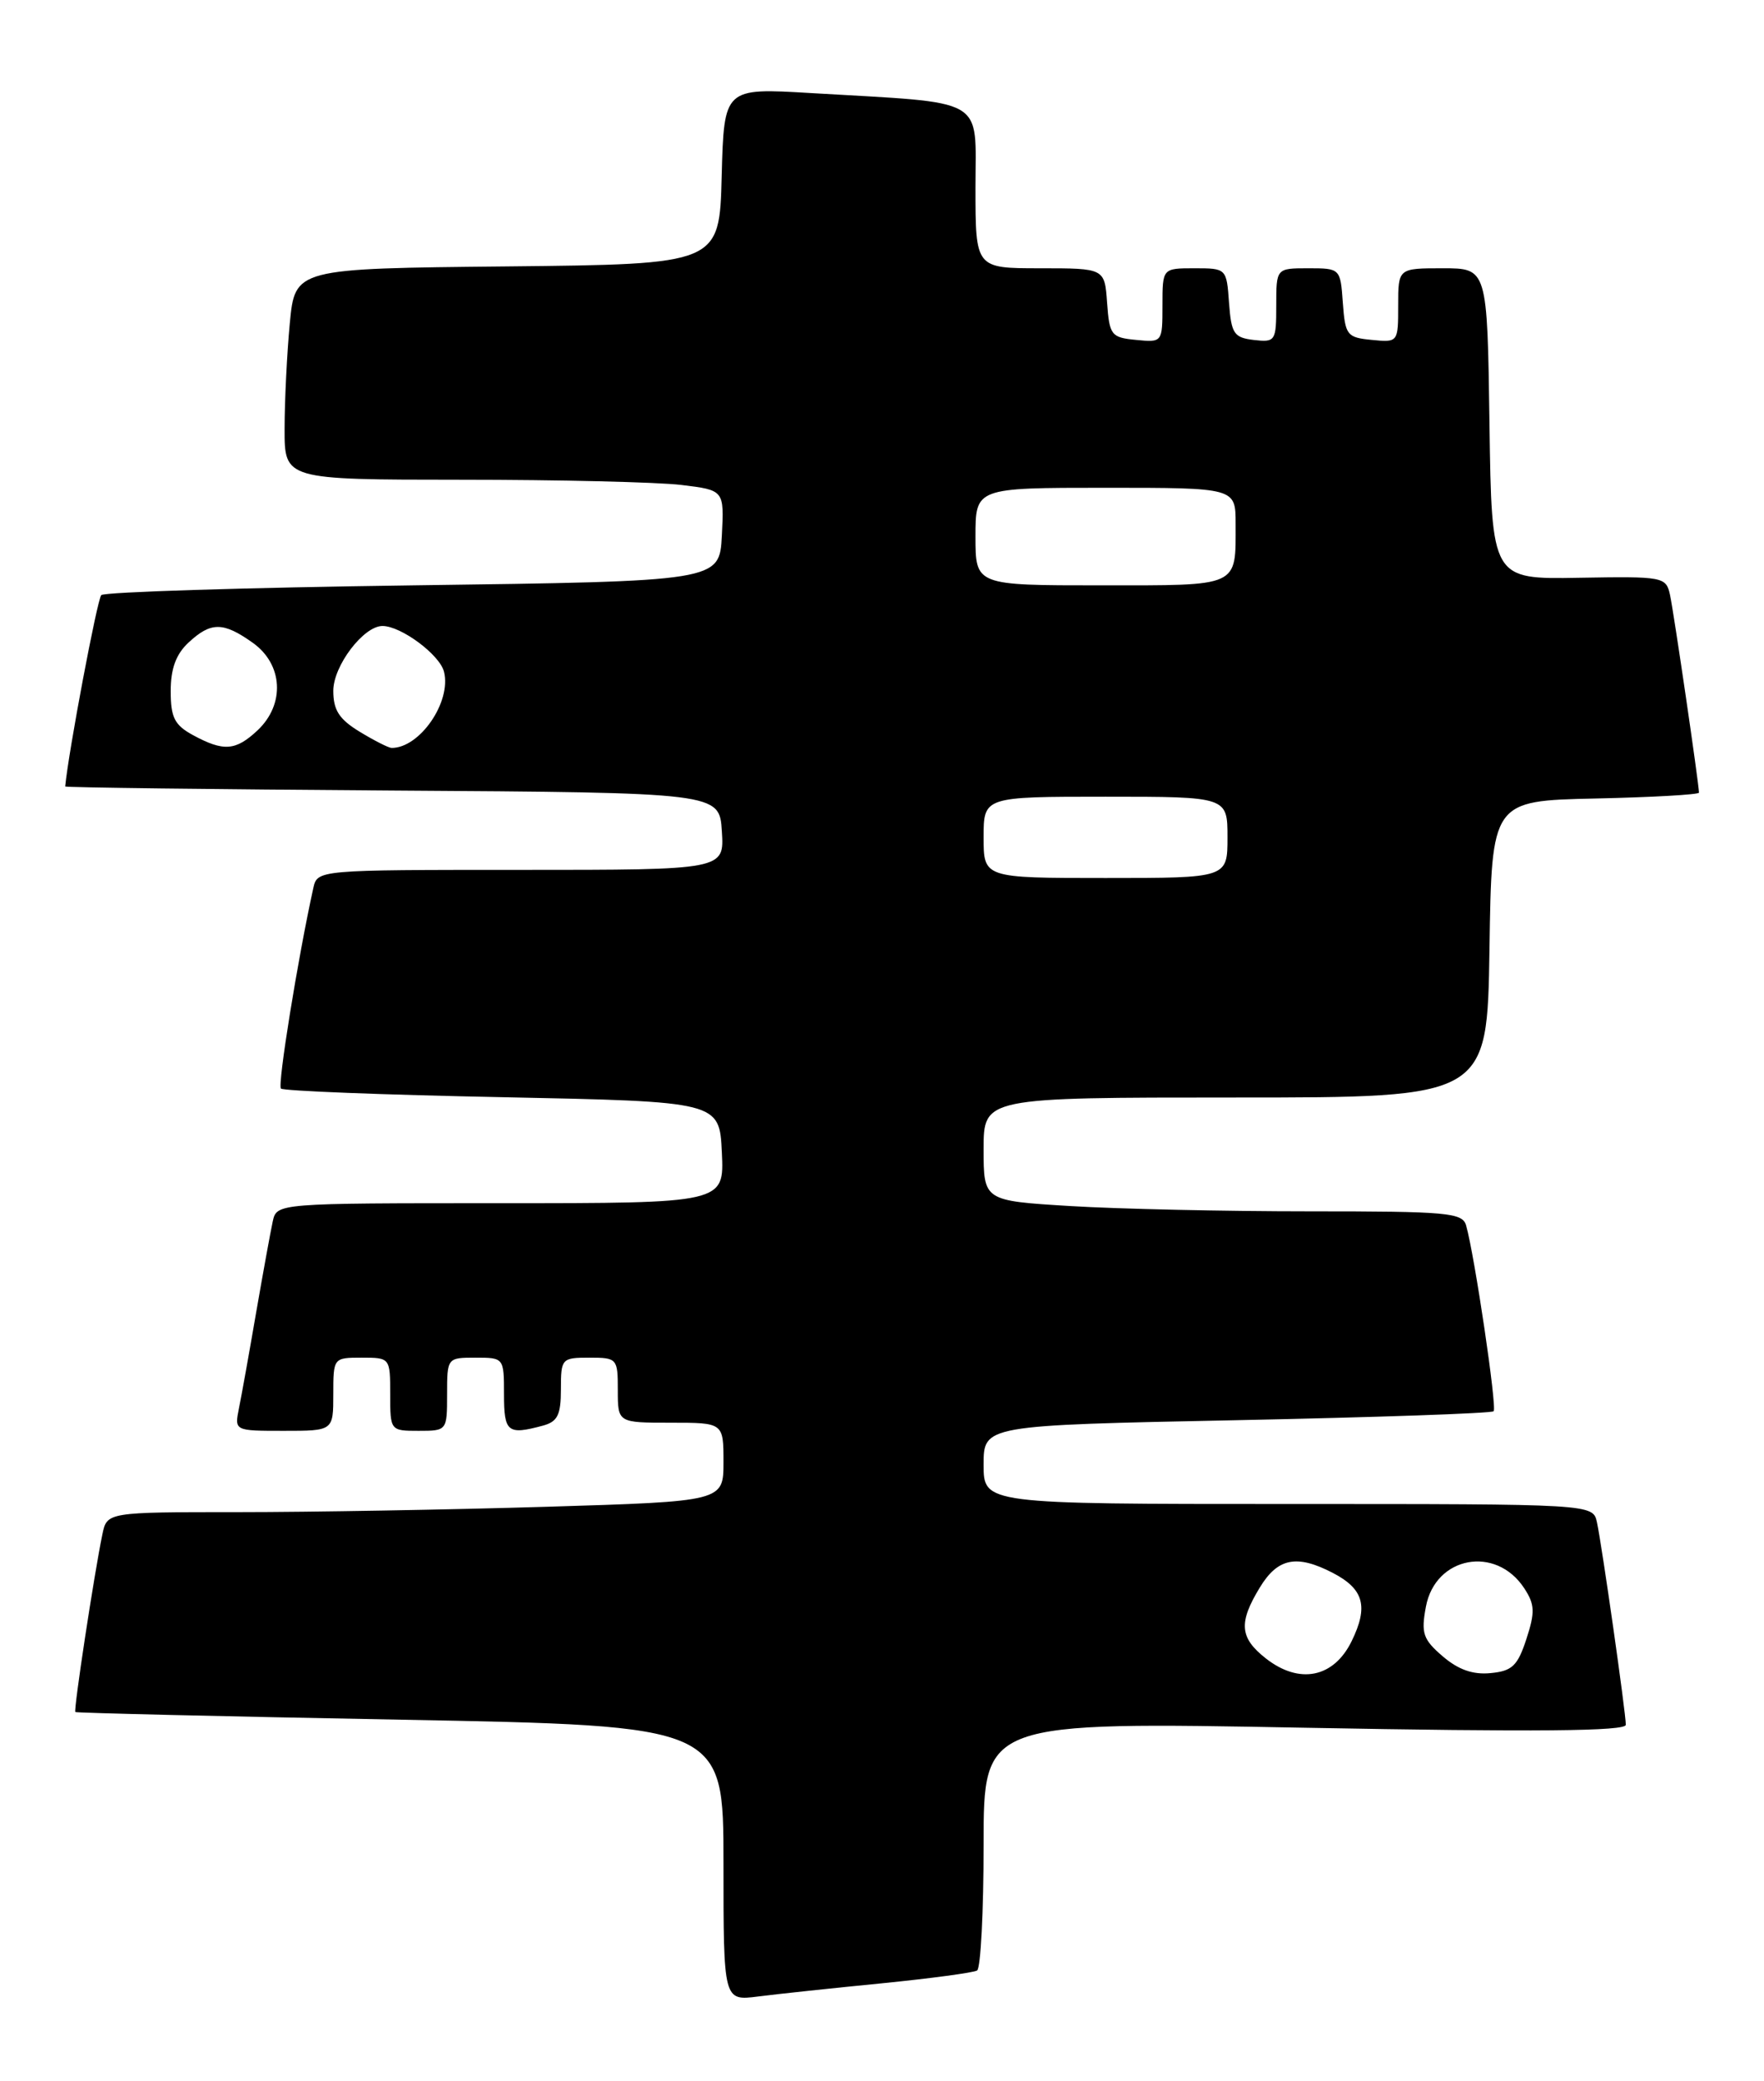 <?xml version="1.0" encoding="UTF-8" standalone="no"?>
<!DOCTYPE svg PUBLIC "-//W3C//DTD SVG 1.1//EN" "http://www.w3.org/Graphics/SVG/1.1/DTD/svg11.dtd" >
<svg xmlns="http://www.w3.org/2000/svg" xmlns:xlink="http://www.w3.org/1999/xlink" version="1.1" viewBox="0 0 217 256">
 <g >
 <path fill="currentColor"
d=" M 108.45 243.96 C 114.47 243.36 119.76 242.65 120.20 242.38 C 120.64 242.10 121.00 235.11 121.00 226.83 C 121.00 211.78 121.00 211.78 160.50 212.52 C 188.99 213.05 200.00 212.95 200.00 212.16 C 200.00 210.67 197.06 190.07 196.45 187.25 C 195.96 185.00 195.96 185.00 158.48 185.00 C 121.00 185.00 121.00 185.00 121.00 180.16 C 121.00 175.32 121.00 175.32 152.14 174.69 C 169.27 174.34 183.49 173.85 183.74 173.59 C 184.18 173.16 181.41 154.49 180.36 150.75 C 179.91 149.16 178.12 149.00 161.09 149.00 C 150.76 149.00 137.52 148.71 131.66 148.35 C 121.00 147.70 121.00 147.70 121.00 141.35 C 121.00 135.00 121.00 135.00 151.98 135.00 C 182.95 135.00 182.95 135.00 183.23 116.75 C 183.50 98.50 183.50 98.50 196.25 98.22 C 203.26 98.07 209.00 97.74 209.00 97.50 C 209.00 96.47 205.90 75.30 205.44 73.19 C 204.95 70.95 204.66 70.89 194.22 71.07 C 183.50 71.26 183.50 71.26 183.23 52.13 C 182.96 33.00 182.96 33.00 177.48 33.00 C 172.00 33.00 172.00 33.00 172.00 37.56 C 172.00 42.11 171.99 42.13 168.75 41.81 C 165.70 41.52 165.48 41.24 165.19 37.25 C 164.89 33.02 164.87 33.00 160.94 33.00 C 157.00 33.00 157.00 33.00 157.00 37.57 C 157.00 41.96 156.89 42.12 154.25 41.82 C 151.79 41.53 151.47 41.05 151.19 37.25 C 150.89 33.02 150.87 33.00 146.94 33.00 C 143.00 33.00 143.00 33.00 143.00 37.56 C 143.00 42.11 142.99 42.13 139.75 41.81 C 136.70 41.52 136.48 41.24 136.19 37.25 C 135.89 33.00 135.89 33.00 127.94 33.00 C 120.00 33.00 120.00 33.00 120.00 23.09 C 120.00 11.78 121.66 12.74 99.78 11.45 C 89.07 10.81 89.07 10.81 88.78 21.66 C 88.50 32.50 88.50 32.50 62.39 32.77 C 36.29 33.03 36.29 33.03 35.65 39.77 C 35.30 43.47 35.01 49.31 35.01 52.75 C 35.00 59.00 35.00 59.00 56.75 59.01 C 68.71 59.01 80.88 59.30 83.80 59.65 C 89.09 60.29 89.09 60.29 88.80 65.89 C 88.50 71.50 88.50 71.50 50.83 72.00 C 30.11 72.28 12.85 72.82 12.46 73.20 C 11.96 73.71 8.42 92.48 8.02 96.74 C 8.01 96.87 26.11 97.09 48.25 97.24 C 88.50 97.50 88.50 97.50 88.80 102.25 C 89.11 107.00 89.11 107.00 64.07 107.00 C 39.04 107.00 39.04 107.00 38.54 109.25 C 36.65 117.81 34.12 133.46 34.56 133.90 C 34.85 134.19 47.11 134.67 61.80 134.96 C 88.50 135.50 88.50 135.50 88.80 141.75 C 89.10 148.00 89.10 148.00 61.57 148.00 C 34.04 148.00 34.04 148.00 33.55 150.25 C 33.28 151.49 32.36 156.55 31.50 161.50 C 30.65 166.45 29.70 171.74 29.39 173.25 C 28.84 176.00 28.84 176.00 34.92 176.00 C 41.00 176.00 41.00 176.00 41.00 171.50 C 41.00 167.02 41.02 167.00 44.50 167.00 C 47.98 167.00 48.00 167.02 48.00 171.50 C 48.00 175.98 48.02 176.00 51.50 176.00 C 54.98 176.00 55.00 175.98 55.00 171.50 C 55.00 167.02 55.02 167.00 58.50 167.00 C 61.98 167.00 62.00 167.02 62.00 171.50 C 62.00 176.17 62.44 176.53 66.75 175.37 C 68.59 174.88 69.00 174.07 69.00 170.88 C 69.00 167.11 69.10 167.00 72.50 167.00 C 75.92 167.00 76.00 167.10 76.00 171.00 C 76.00 175.00 76.00 175.00 82.50 175.00 C 89.00 175.00 89.00 175.00 89.00 179.84 C 89.00 184.68 89.00 184.68 67.25 185.34 C 55.29 185.70 38.22 186.00 29.33 186.00 C 13.16 186.00 13.16 186.00 12.59 188.75 C 11.57 193.69 9.03 210.37 9.27 210.59 C 9.40 210.70 27.39 211.13 49.25 211.53 C 89.00 212.27 89.00 212.27 89.00 229.20 C 89.00 246.12 89.00 246.12 93.25 245.58 C 95.59 245.28 102.43 244.55 108.45 243.96 Z  M 155.70 203.98 C 152.49 201.45 152.34 199.60 154.99 195.25 C 157.19 191.64 159.51 191.18 163.93 193.46 C 167.77 195.45 168.37 197.59 166.27 201.88 C 164.06 206.39 159.83 207.23 155.70 203.98 Z  M 177.47 203.73 C 175.05 201.65 174.80 200.90 175.41 197.63 C 176.57 191.43 184.02 190.04 187.51 195.37 C 188.81 197.36 188.85 198.30 187.77 201.61 C 186.69 204.91 186.02 205.55 183.37 205.80 C 181.20 206.02 179.39 205.38 177.47 203.73 Z  M 121.00 103.00 C 121.00 98.00 121.00 98.00 136.00 98.00 C 151.00 98.00 151.00 98.00 151.00 103.00 C 151.00 108.00 151.00 108.00 136.00 108.00 C 121.00 108.00 121.00 108.00 121.00 103.00 Z  M 23.75 90.43 C 21.47 89.19 21.00 88.26 21.00 85.01 C 21.00 82.25 21.65 80.47 23.19 79.04 C 25.95 76.47 27.46 76.48 31.10 79.07 C 34.82 81.72 35.09 86.62 31.69 89.83 C 28.99 92.36 27.52 92.47 23.75 90.43 Z  M 44.25 90.01 C 41.72 88.47 41.00 87.35 41.00 84.97 C 41.00 81.90 44.72 77.00 47.05 77.00 C 49.34 77.00 54.10 80.54 54.62 82.63 C 55.55 86.34 51.64 92.02 48.17 92.00 C 47.80 91.99 46.04 91.10 44.25 90.01 Z  M 120.00 66.00 C 120.00 60.00 120.00 60.00 136.00 60.00 C 152.00 60.00 152.00 60.00 152.00 64.42 C 152.00 72.29 152.64 72.00 135.39 72.00 C 120.00 72.00 120.00 72.00 120.00 66.00 Z "/>
</g>
</svg>